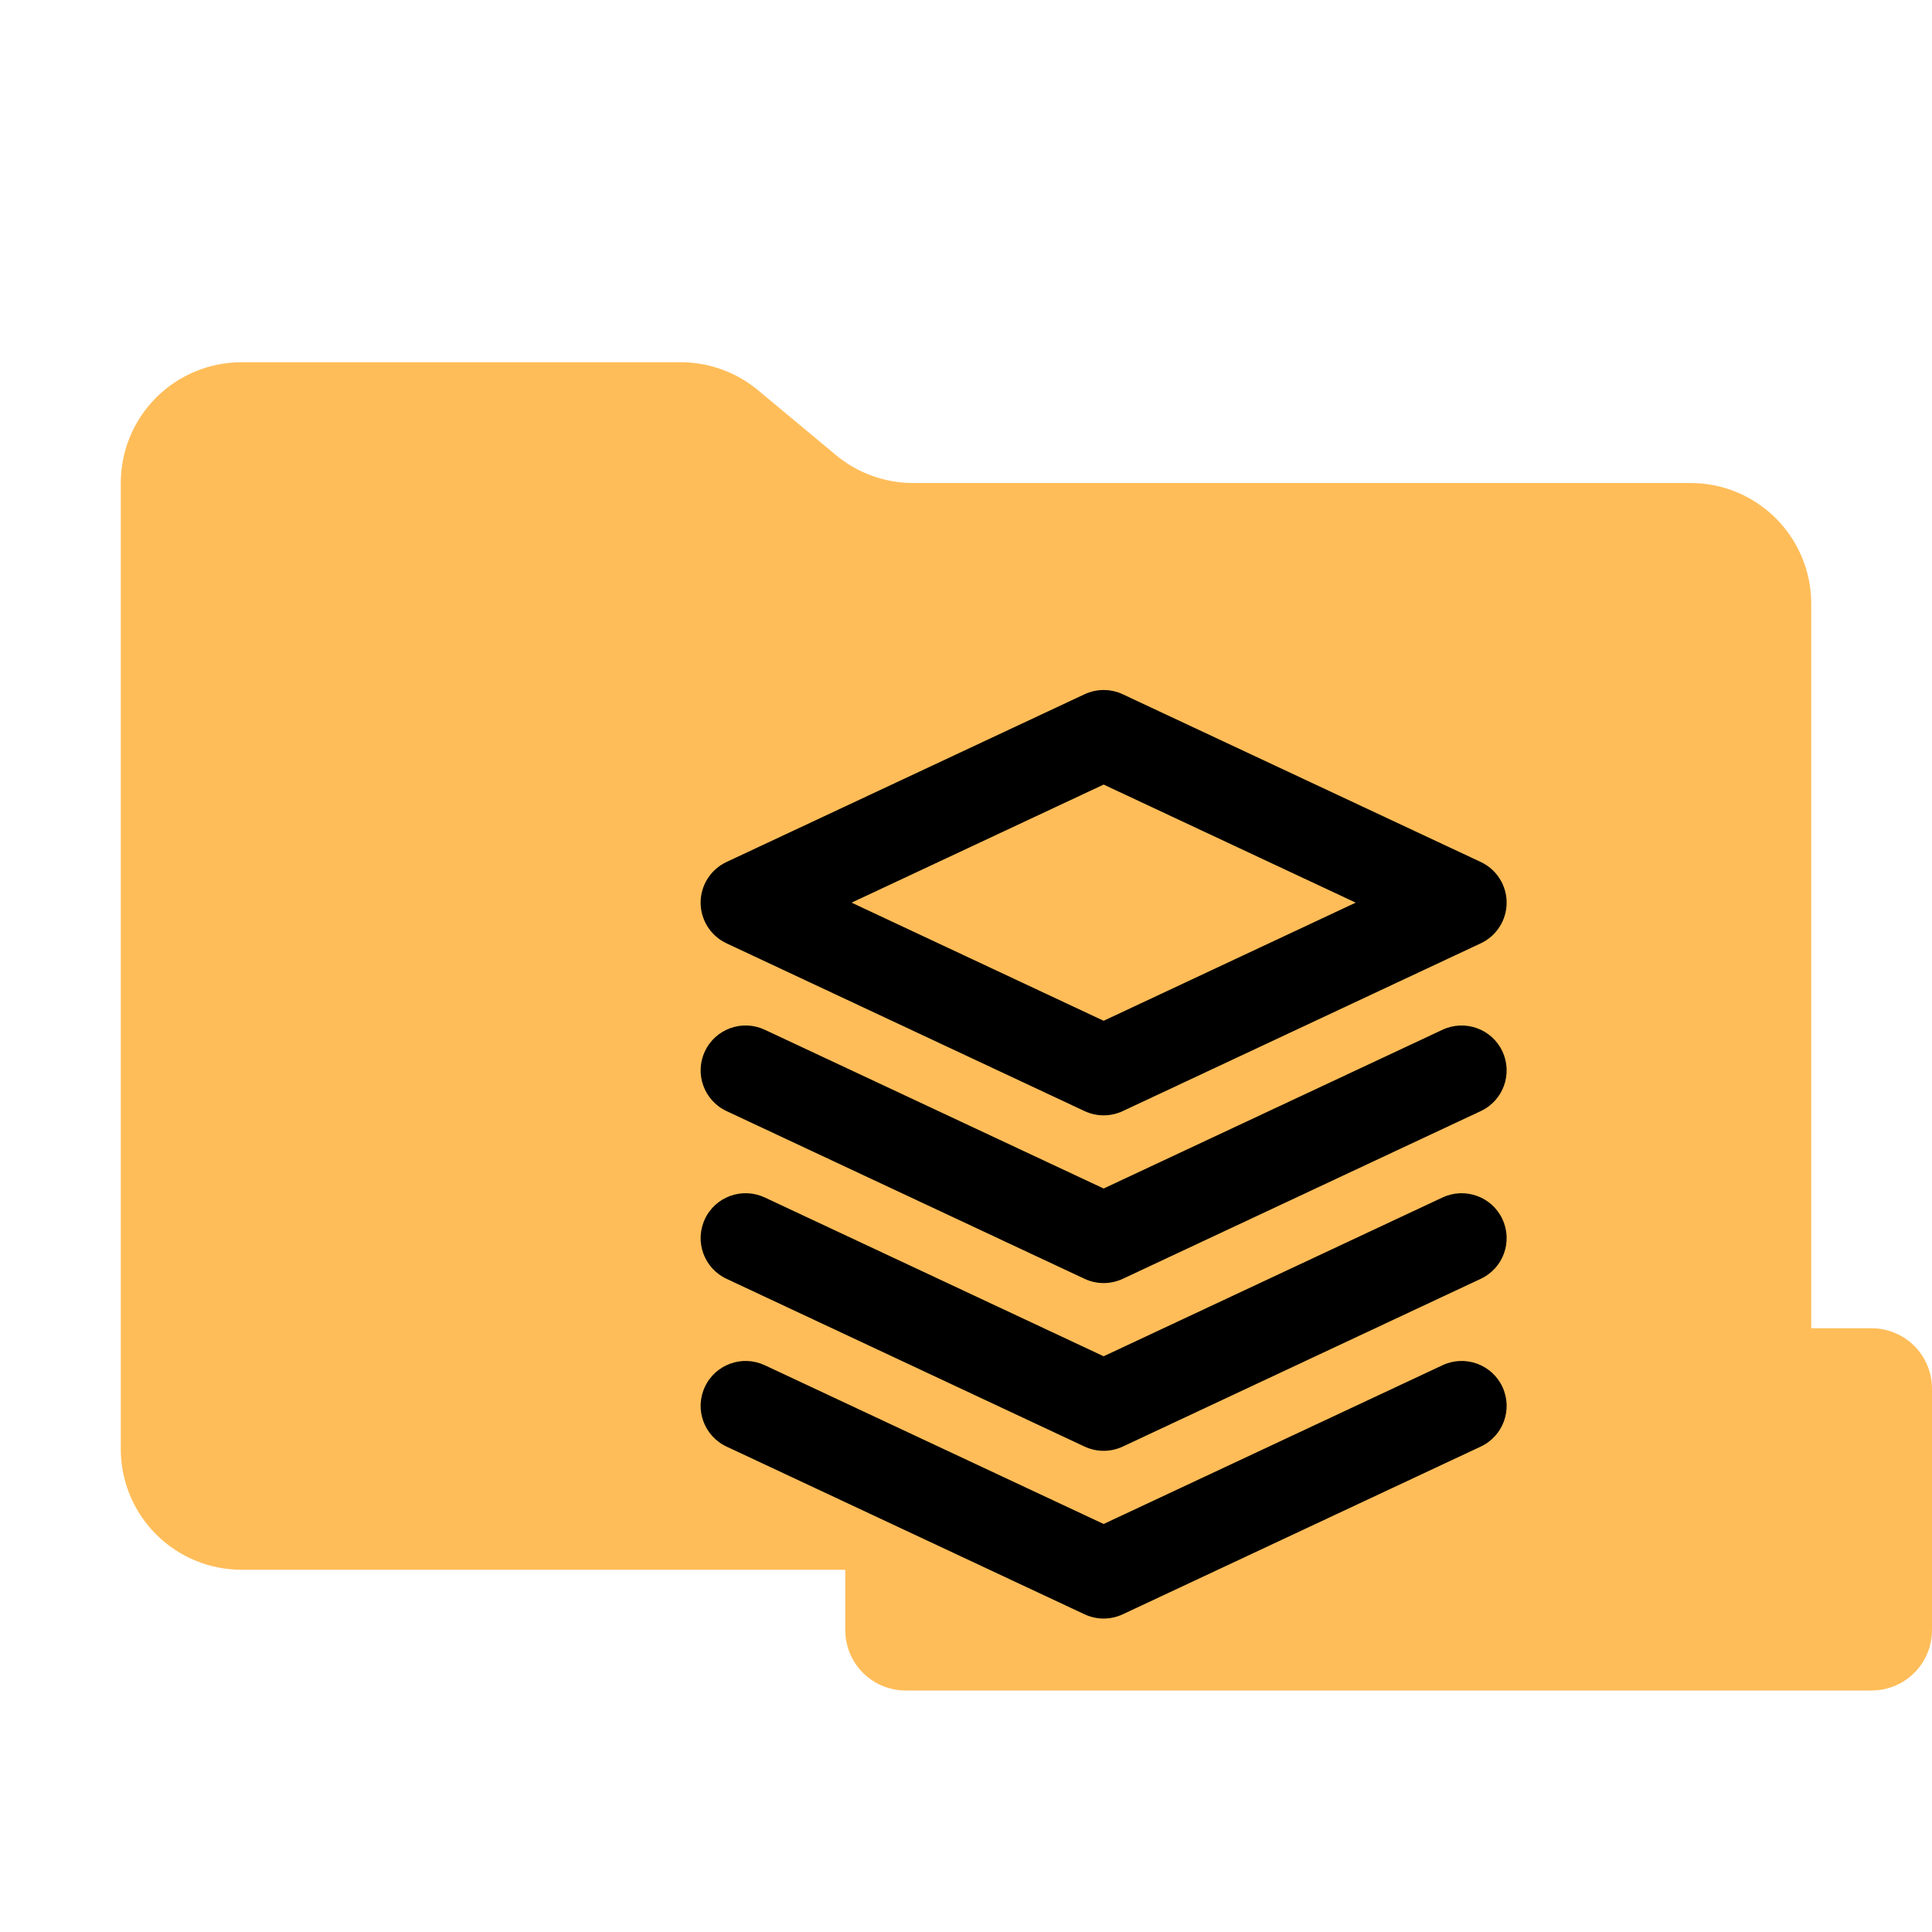 <svg xmlns="http://www.w3.org/2000/svg" xmlns:xlink="http://www.w3.org/1999/xlink" width="500" zoomAndPan="magnify" viewBox="0 0 375 375" height="500" preserveAspectRatio="xMidYMid meet" version="1.0"><defs><clipPath id="37b941814c"><path d="M 135.008 133 L 293 133 L 293 217 L 135.008 217 Z M 135.008 133 " clip-rule="nonzero"/></clipPath><clipPath id="be55e58ab1"><path d="M 135.008 199 L 293 199 L 293 250 L 135.008 250 Z M 135.008 199 " clip-rule="nonzero"/></clipPath><clipPath id="0fb7a77958"><path d="M 135.008 231 L 293 231 L 293 282 L 135.008 282 Z M 135.008 231 " clip-rule="nonzero"/></clipPath><clipPath id="7f56619566"><path d="M 135.008 264 L 293 264 L 293 315 L 135.008 315 Z M 135.008 264 " clip-rule="nonzero"/></clipPath></defs><path fill="#ffbd59" d="M 162.234 88.312 L 147.141 75.75 C 145.035 73.996 142.695 72.648 140.117 71.715 C 137.539 70.781 134.883 70.312 132.141 70.312 L 46.875 70.312 C 46.105 70.312 45.34 70.352 44.578 70.426 C 43.812 70.5 43.055 70.613 42.301 70.762 C 41.551 70.914 40.805 71.098 40.07 71.32 C 39.336 71.543 38.613 71.805 37.906 72.098 C 37.195 72.391 36.504 72.719 35.828 73.078 C 35.148 73.441 34.492 73.836 33.855 74.262 C 33.215 74.688 32.602 75.145 32.008 75.633 C 31.414 76.121 30.844 76.633 30.301 77.176 C 29.758 77.719 29.246 78.289 28.758 78.883 C 28.27 79.477 27.812 80.09 27.387 80.73 C 26.961 81.367 26.566 82.023 26.203 82.703 C 25.844 83.379 25.516 84.07 25.223 84.781 C 24.93 85.488 24.668 86.211 24.445 86.945 C 24.223 87.68 24.039 88.426 23.887 89.176 C 23.738 89.93 23.625 90.688 23.551 91.453 C 23.477 92.215 23.438 92.98 23.438 93.75 L 23.438 281.25 C 23.438 282.02 23.477 282.785 23.551 283.547 C 23.625 284.312 23.738 285.07 23.887 285.824 C 24.039 286.574 24.223 287.32 24.445 288.055 C 24.668 288.789 24.93 289.512 25.223 290.219 C 25.516 290.93 25.844 291.621 26.203 292.297 C 26.566 292.977 26.961 293.633 27.387 294.27 C 27.812 294.91 28.27 295.523 28.758 296.117 C 29.246 296.711 29.758 297.281 30.301 297.824 C 30.844 298.367 31.414 298.879 32.008 299.367 C 32.602 299.855 33.215 300.312 33.855 300.738 C 34.492 301.164 35.148 301.559 35.828 301.922 C 36.504 302.281 37.195 302.609 37.906 302.902 C 38.613 303.195 39.336 303.457 40.07 303.68 C 40.805 303.902 41.551 304.086 42.301 304.238 C 43.055 304.387 43.812 304.5 44.578 304.574 C 45.34 304.648 46.105 304.688 46.875 304.688 L 328.125 304.688 C 328.895 304.688 329.66 304.648 330.422 304.574 C 331.188 304.5 331.945 304.387 332.699 304.238 C 333.449 304.086 334.195 303.902 334.93 303.68 C 335.664 303.457 336.387 303.195 337.094 302.902 C 337.805 302.609 338.496 302.281 339.172 301.922 C 339.852 301.559 340.508 301.164 341.145 300.738 C 341.785 300.312 342.398 299.855 342.992 299.367 C 343.586 298.879 344.156 298.367 344.699 297.824 C 345.242 297.281 345.754 296.711 346.242 296.117 C 346.73 295.523 347.188 294.91 347.613 294.27 C 348.039 293.633 348.434 292.977 348.797 292.297 C 349.156 291.621 349.484 290.93 349.777 290.219 C 350.07 289.512 350.332 288.789 350.555 288.055 C 350.777 287.32 350.961 286.574 351.113 285.824 C 351.262 285.07 351.375 284.312 351.449 283.547 C 351.523 282.785 351.562 282.02 351.562 281.25 L 351.562 117.188 C 351.562 116.418 351.523 115.652 351.449 114.891 C 351.375 114.125 351.262 113.367 351.113 112.613 C 350.961 111.863 350.777 111.117 350.555 110.383 C 350.332 109.648 350.07 108.926 349.777 108.219 C 349.484 107.508 349.156 106.816 348.797 106.141 C 348.434 105.461 348.039 104.805 347.613 104.168 C 347.188 103.527 346.73 102.914 346.242 102.32 C 345.754 101.727 345.242 101.156 344.699 100.613 C 344.156 100.07 343.586 99.559 342.992 99.07 C 342.398 98.582 341.785 98.125 341.145 97.699 C 340.508 97.273 339.852 96.879 339.172 96.516 C 338.496 96.156 337.805 95.828 337.094 95.535 C 336.387 95.242 335.664 94.98 334.93 94.758 C 334.195 94.535 333.449 94.352 332.699 94.199 C 331.945 94.051 331.188 93.938 330.422 93.863 C 329.66 93.789 328.895 93.75 328.125 93.75 L 177.234 93.75 C 174.492 93.75 171.836 93.281 169.258 92.348 C 166.68 91.414 164.34 90.066 162.234 88.312 Z M 162.234 88.312 " fill-opacity="1" fill-rule="nonzero"/><path fill="#ffbd59" d="M 175.781 257.812 L 363.281 257.812 C 364.051 257.812 364.812 257.887 365.566 258.039 C 366.32 258.188 367.055 258.41 367.766 258.703 C 368.477 259 369.152 259.359 369.793 259.789 C 370.43 260.215 371.023 260.699 371.566 261.246 C 372.113 261.789 372.598 262.379 373.023 263.02 C 373.453 263.66 373.812 264.336 374.109 265.047 C 374.402 265.758 374.625 266.492 374.773 267.246 C 374.926 268 375 268.762 375 269.531 L 375 316.406 C 375 317.176 374.926 317.938 374.773 318.691 C 374.625 319.445 374.402 320.18 374.109 320.891 C 373.812 321.602 373.453 322.277 373.023 322.918 C 372.598 323.555 372.113 324.148 371.566 324.691 C 371.023 325.238 370.43 325.723 369.793 326.148 C 369.152 326.578 368.477 326.938 367.766 327.234 C 367.055 327.527 366.32 327.75 365.566 327.898 C 364.812 328.051 364.051 328.125 363.281 328.125 L 175.781 328.125 C 175.012 328.125 174.25 328.051 173.496 327.898 C 172.742 327.75 172.008 327.527 171.297 327.234 C 170.586 326.938 169.91 326.578 169.27 326.148 C 168.629 325.723 168.039 325.238 167.496 324.691 C 166.949 324.148 166.465 323.555 166.039 322.918 C 165.609 322.277 165.25 321.602 164.953 320.891 C 164.66 320.18 164.438 319.445 164.289 318.691 C 164.137 317.938 164.062 317.176 164.062 316.406 L 164.062 269.531 C 164.062 268.762 164.137 268 164.289 267.246 C 164.438 266.492 164.66 265.758 164.953 265.047 C 165.25 264.336 165.609 263.66 166.039 263.02 C 166.465 262.379 166.949 261.789 167.496 261.246 C 168.039 260.699 168.629 260.215 169.27 259.789 C 169.91 259.359 170.586 259 171.297 258.703 C 172.008 258.41 172.742 258.188 173.496 258.039 C 174.25 257.887 175.012 257.812 175.781 257.812 Z M 175.781 257.812 " fill-opacity="1" fill-rule="nonzero"/><g clip-path="url(#37b941814c)"><path fill="#000000" d="M 287.418 167.312 L 217.93 134.758 C 215.574 133.656 212.855 133.656 210.504 134.758 L 141.016 167.312 C 137.949 168.75 135.992 171.82 135.992 175.203 C 135.992 178.582 137.949 181.66 141.016 183.098 L 210.504 215.66 C 211.68 216.211 212.949 216.488 214.215 216.488 C 215.484 216.488 216.754 216.211 217.93 215.66 L 287.418 183.098 C 290.48 181.66 292.438 178.582 292.438 175.203 C 292.438 171.82 290.48 168.75 287.418 167.312 Z M 214.215 198.133 L 165.293 175.203 L 214.215 152.285 L 263.141 175.203 Z M 214.215 198.133 " fill-opacity="1" fill-rule="nonzero"/></g><g clip-path="url(#be55e58ab1)"><path fill="#000000" d="M 291.609 204.059 C 289.562 199.699 284.352 197.836 279.988 199.875 L 214.215 230.688 L 148.445 199.875 C 144.074 197.832 138.867 199.691 136.824 204.059 C 134.77 208.418 136.648 213.613 141.016 215.66 L 210.504 248.215 C 211.68 248.766 212.949 249.043 214.215 249.043 C 215.484 249.043 216.754 248.766 217.93 248.215 L 287.418 215.66 C 291.785 213.613 293.66 208.418 291.609 204.059 Z M 291.609 204.059 " fill-opacity="1" fill-rule="nonzero"/></g><g clip-path="url(#0fb7a77958)"><path fill="#000000" d="M 291.609 236.613 C 289.562 232.254 284.352 230.391 279.988 232.43 L 214.215 263.25 L 148.445 232.43 C 144.074 230.387 138.867 232.25 136.824 236.613 C 134.77 240.977 136.648 246.172 141.016 248.215 L 210.504 280.777 C 211.68 281.328 212.949 281.605 214.215 281.605 C 215.484 281.605 216.754 281.328 217.93 280.777 L 287.418 248.215 C 291.785 246.172 293.66 240.977 291.609 236.613 Z M 291.609 236.613 " fill-opacity="1" fill-rule="nonzero"/></g><g clip-path="url(#7f56619566)"><path fill="#000000" d="M 291.609 269.176 C 289.562 264.816 284.352 262.941 279.988 264.992 L 214.215 295.805 L 148.445 264.992 C 144.074 262.941 138.867 264.816 136.824 269.176 C 134.77 273.539 136.648 278.73 141.016 280.777 L 210.504 313.332 C 211.68 313.883 212.949 314.16 214.215 314.16 C 215.484 314.16 216.754 313.883 217.93 313.332 L 287.418 280.777 C 291.785 278.73 293.66 273.535 291.609 269.176 Z M 291.609 269.176 " fill-opacity="1" fill-rule="nonzero"/></g></svg>